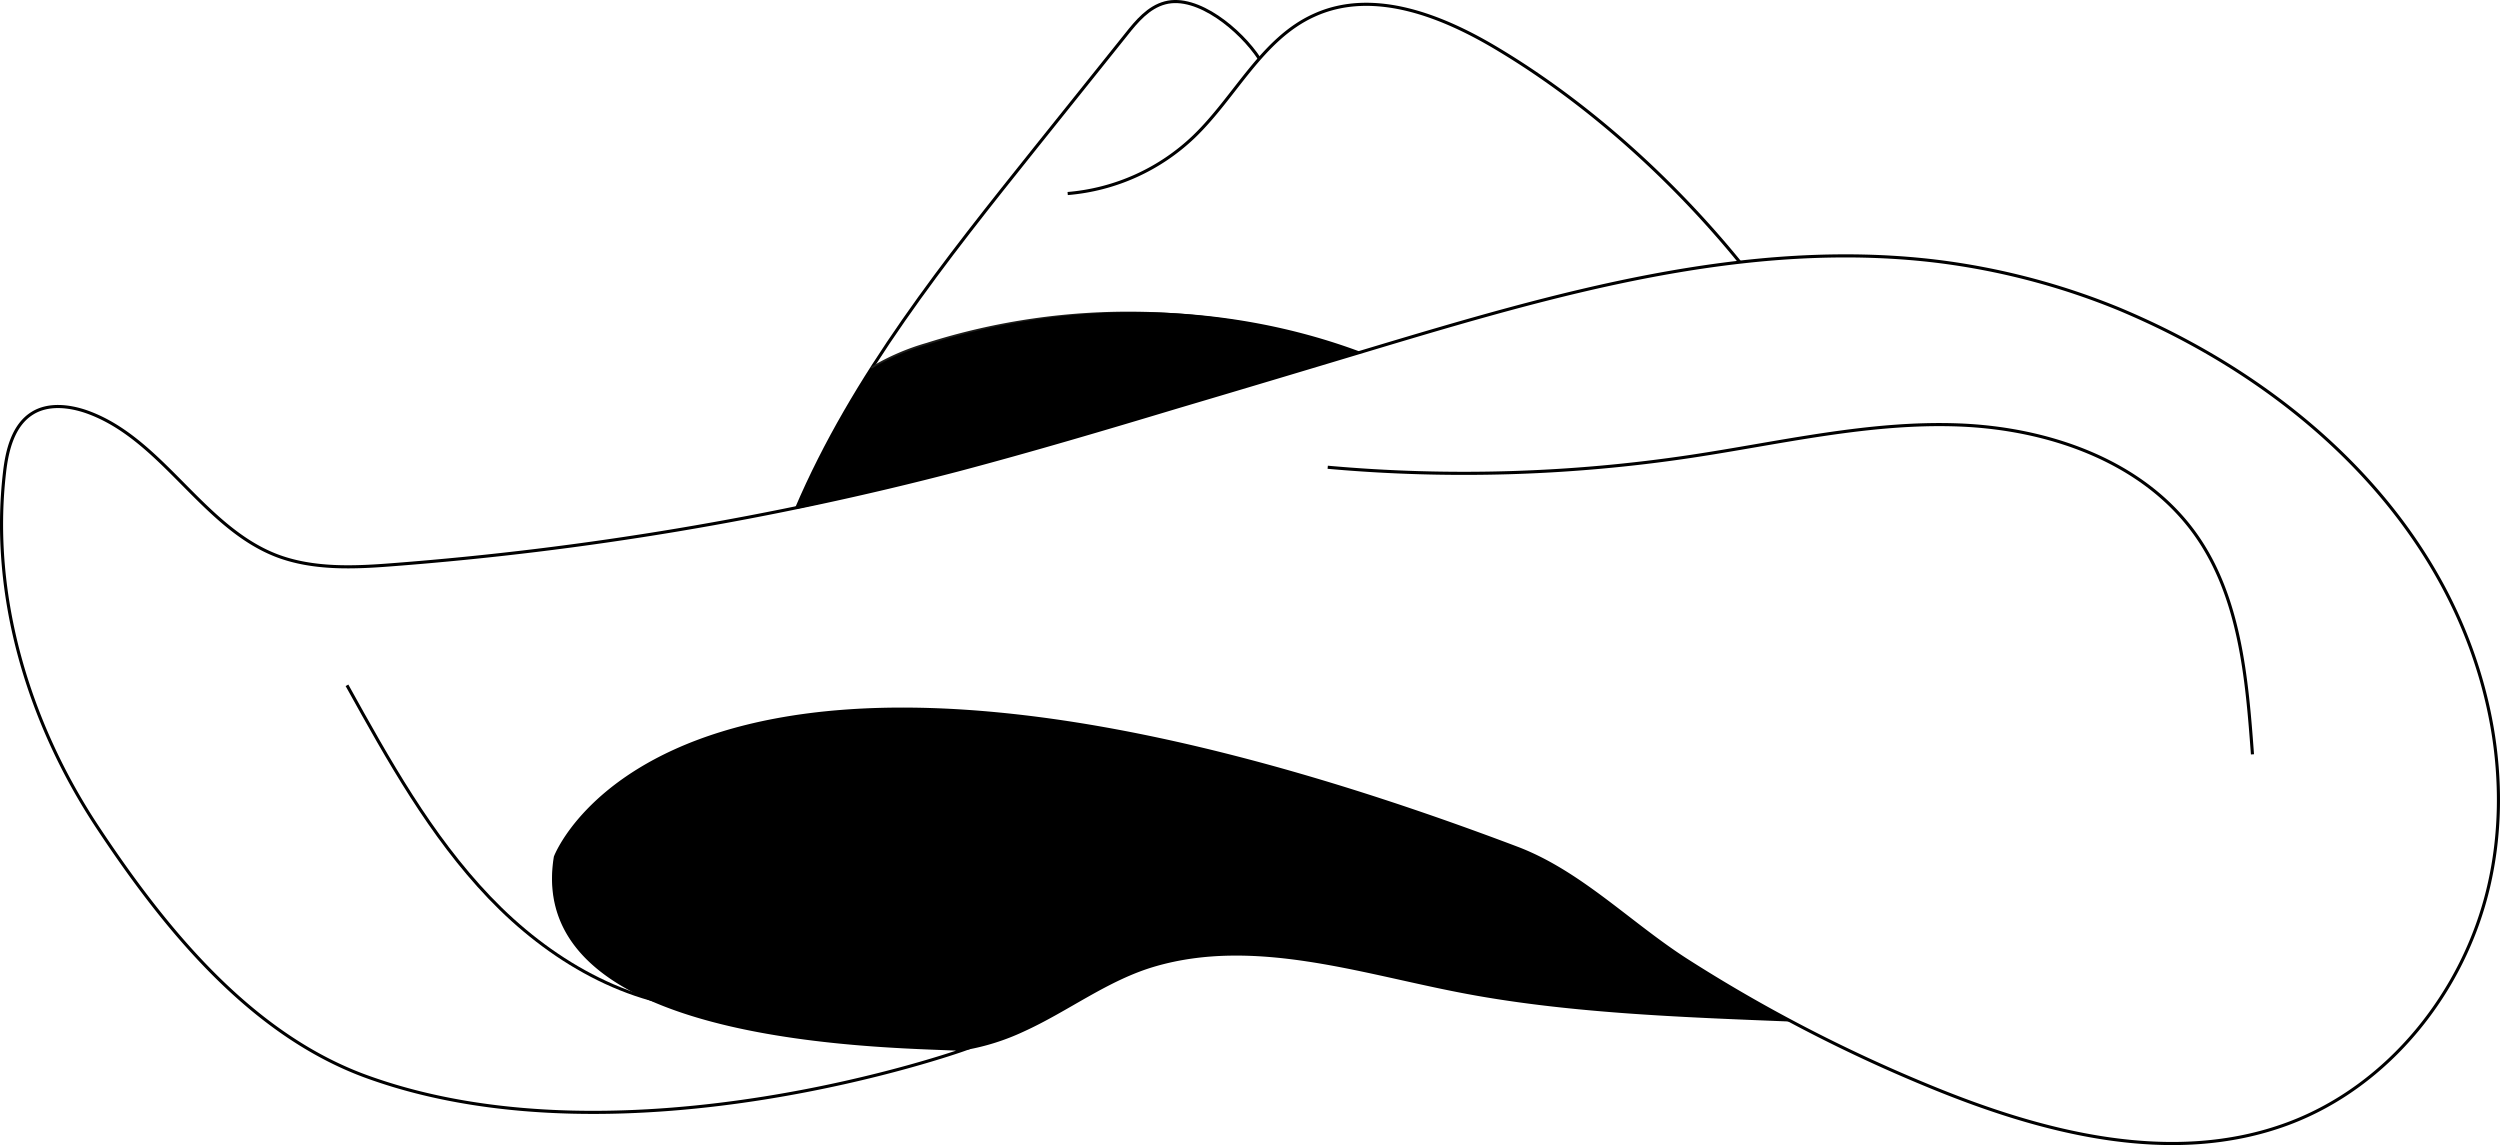 <svg id="a2ba62df-2b14-4fef-9afb-14f3be1644bb" data-name="Calque 1" xmlns="http://www.w3.org/2000/svg" width="803.73" height="368.13" viewBox="0 0 803.73 368.13"><defs><style>.\33 ffbb2db-e617-455e-86f9-a4c51cedf640,.\37 f309cc4-6e28-49f9-8e75-f5aabd7bd387{fill:#fff;}.\39 313a50b-9cd2-4fa9-ae24-aa9fe1be020a,.bd0e870d-c159-4b35-92ec-08ada84d7ee8{fill:none;}.\33 ffbb2db-e617-455e-86f9-a4c51cedf640,.\39 313a50b-9cd2-4fa9-ae24-aa9fe1be020a{stroke:#000;}.\33 ffbb2db-e617-455e-86f9-a4c51cedf640,.\39 313a50b-9cd2-4fa9-ae24-aa9fe1be020a,.bd0e870d-c159-4b35-92ec-08ada84d7ee8{stroke-miterlimit:10;}.bd0e870d-c159-4b35-92ec-08ada84d7ee8{stroke:#1d1d1b;}</style></defs><title>cowboys</title><path class="7f309cc4-6e28-49f9-8e75-f5aabd7bd387" d="M627.5,384.3c23.8-6.2,47.4-13.3,71-20.4,20.6-6.2,41.3-12.4,61.9-18.5,39.5-11.8,77.9-23.5,118.7-28-21.4-26.3-48.2-50.7-77.2-68.2-18.1-10.9-40.6-20-59.8-11.3-7,3.2-12.5,8.2-17.5,14l-.1-.1c-5.9-9.1-19.8-20.6-30.2-17.8-5.3,1.4-9.1,5.9-12.5,10.2l-29,36.2c-29.2,36.4-58.7,73.3-77,116.2C575.7,396.6,610.3,388.8,627.5,384.3Z" transform="translate(-319.65 -233.08)"/><path class="9313a50b-9cd2-4fa9-ae24-aa9fe1be020a" d="M575.7,396.6c18.3-42.9,47.9-79.8,77-116.2l29-36.2c3.4-4.3,7.2-8.8,12.5-10.2,10.5-2.8,24.4,8.9,30.3,17.9" transform="translate(-319.65 -233.08)"/><path class="9313a50b-9cd2-4fa9-ae24-aa9fe1be020a" d="M662.9,295.3A66.7,66.7,0,0,0,703.5,277c13.3-12.8,21.8-31.4,38.6-39,19.2-8.8,41.7.3,59.8,11.3,29,17.5,55.8,41.9,77.2,68.2" transform="translate(-319.65 -233.08)"/><path class="bd0e870d-c159-4b35-92ec-08ada84d7ee8" d="M599.9,351.5a74.31,74.31,0,0,1,17.8-7.7,214.15,214.15,0,0,1,138.3,3" transform="translate(-319.65 -233.08)"/><path class="3ffbb2db-e617-455e-86f9-a4c51cedf640" d="M629.6,570.5c-16.4-1.3-141.5.4-131.4-61.9,0,0,39.2-105,309-2.9,20.4,7.7,36.3,24.3,54.7,36.1a491.06,491.06,0,0,0,76.8,40c37,15.4,79.1,26.5,116.6,12.5,32.4-12.1,56.5-42.4,64.4-76.1s.6-70-16.5-100c-18.3-32.2-47.3-57.5-79.9-75.1-7.2-3.9-14.6-7.4-22.2-10.6a228.25,228.25,0,0,0-58.6-15.4c-61.4-7.5-122.8,10.4-182.1,28.2-20.6,6.2-41.3,12.4-61.9,18.5-23.6,7.1-47.2,14.1-71,20.4a1030.88,1030.88,0,0,1-181.3,30.4c-12.6,1-25.8,1.6-37.6-2.9-24.1-9.3-36.9-37.8-61.3-46.3-5.6-1.9-12.2-2.6-17.2.5-6.2,3.8-8.2,11.9-9,19.1-4.6,39.8,7.8,80.6,29.9,114s50,67.5,87.9,80.7C521.9,609,629.6,570.5,629.6,570.5Z" transform="translate(-319.65 -233.08)"/><path d="M895.2,561.5c-11.5-6.1-22.7-12.6-33.6-19.6-18.4-11.8-34.2-28.4-54.7-36.1-269.7-102.2-309,2.9-309,2.9-10,62.3,116,60.6,132.4,61.9a74.41,74.41,0,0,0,18.3-5.8c14.6-6.6,27.3-16.7,42.7-21.1,31.4-9,64.6,2,96.7,8.3,34.3,6.8,72.3,8.1,107.2,9.5Z" transform="translate(-319.65 -233.08)"/><path d="M698.5,364c-23.6,7.1-47.2,14.1-71,20.4-17.2,4.5-51.8,12.3-51.8,12.3a315,315,0,0,1,24.2-45.1,74.31,74.31,0,0,1,17.8-7.7c45.2-14.5,95.5-14.2,139.9,2.5C757.5,346.3,718.1,358.1,698.5,364Z" transform="translate(-319.65 -233.08)"/><path class="9313a50b-9cd2-4fa9-ae24-aa9fe1be020a" d="M746.5,383.3a490.9,490.9,0,0,0,116.8-3.5c28.6-4.3,57.2-11.2,86.1-10.1s59.3,11.6,76.1,35.2c14.3,20.1,16.5,46.1,18.3,70.7" transform="translate(-319.65 -233.08)"/><path class="9313a50b-9cd2-4fa9-ae24-aa9fe1be020a" d="M431.2,453.4c13.3,24,26.8,48.3,45.8,68.2s44.4,35,71.9,35.8" transform="translate(-319.65 -233.08)"/></svg>